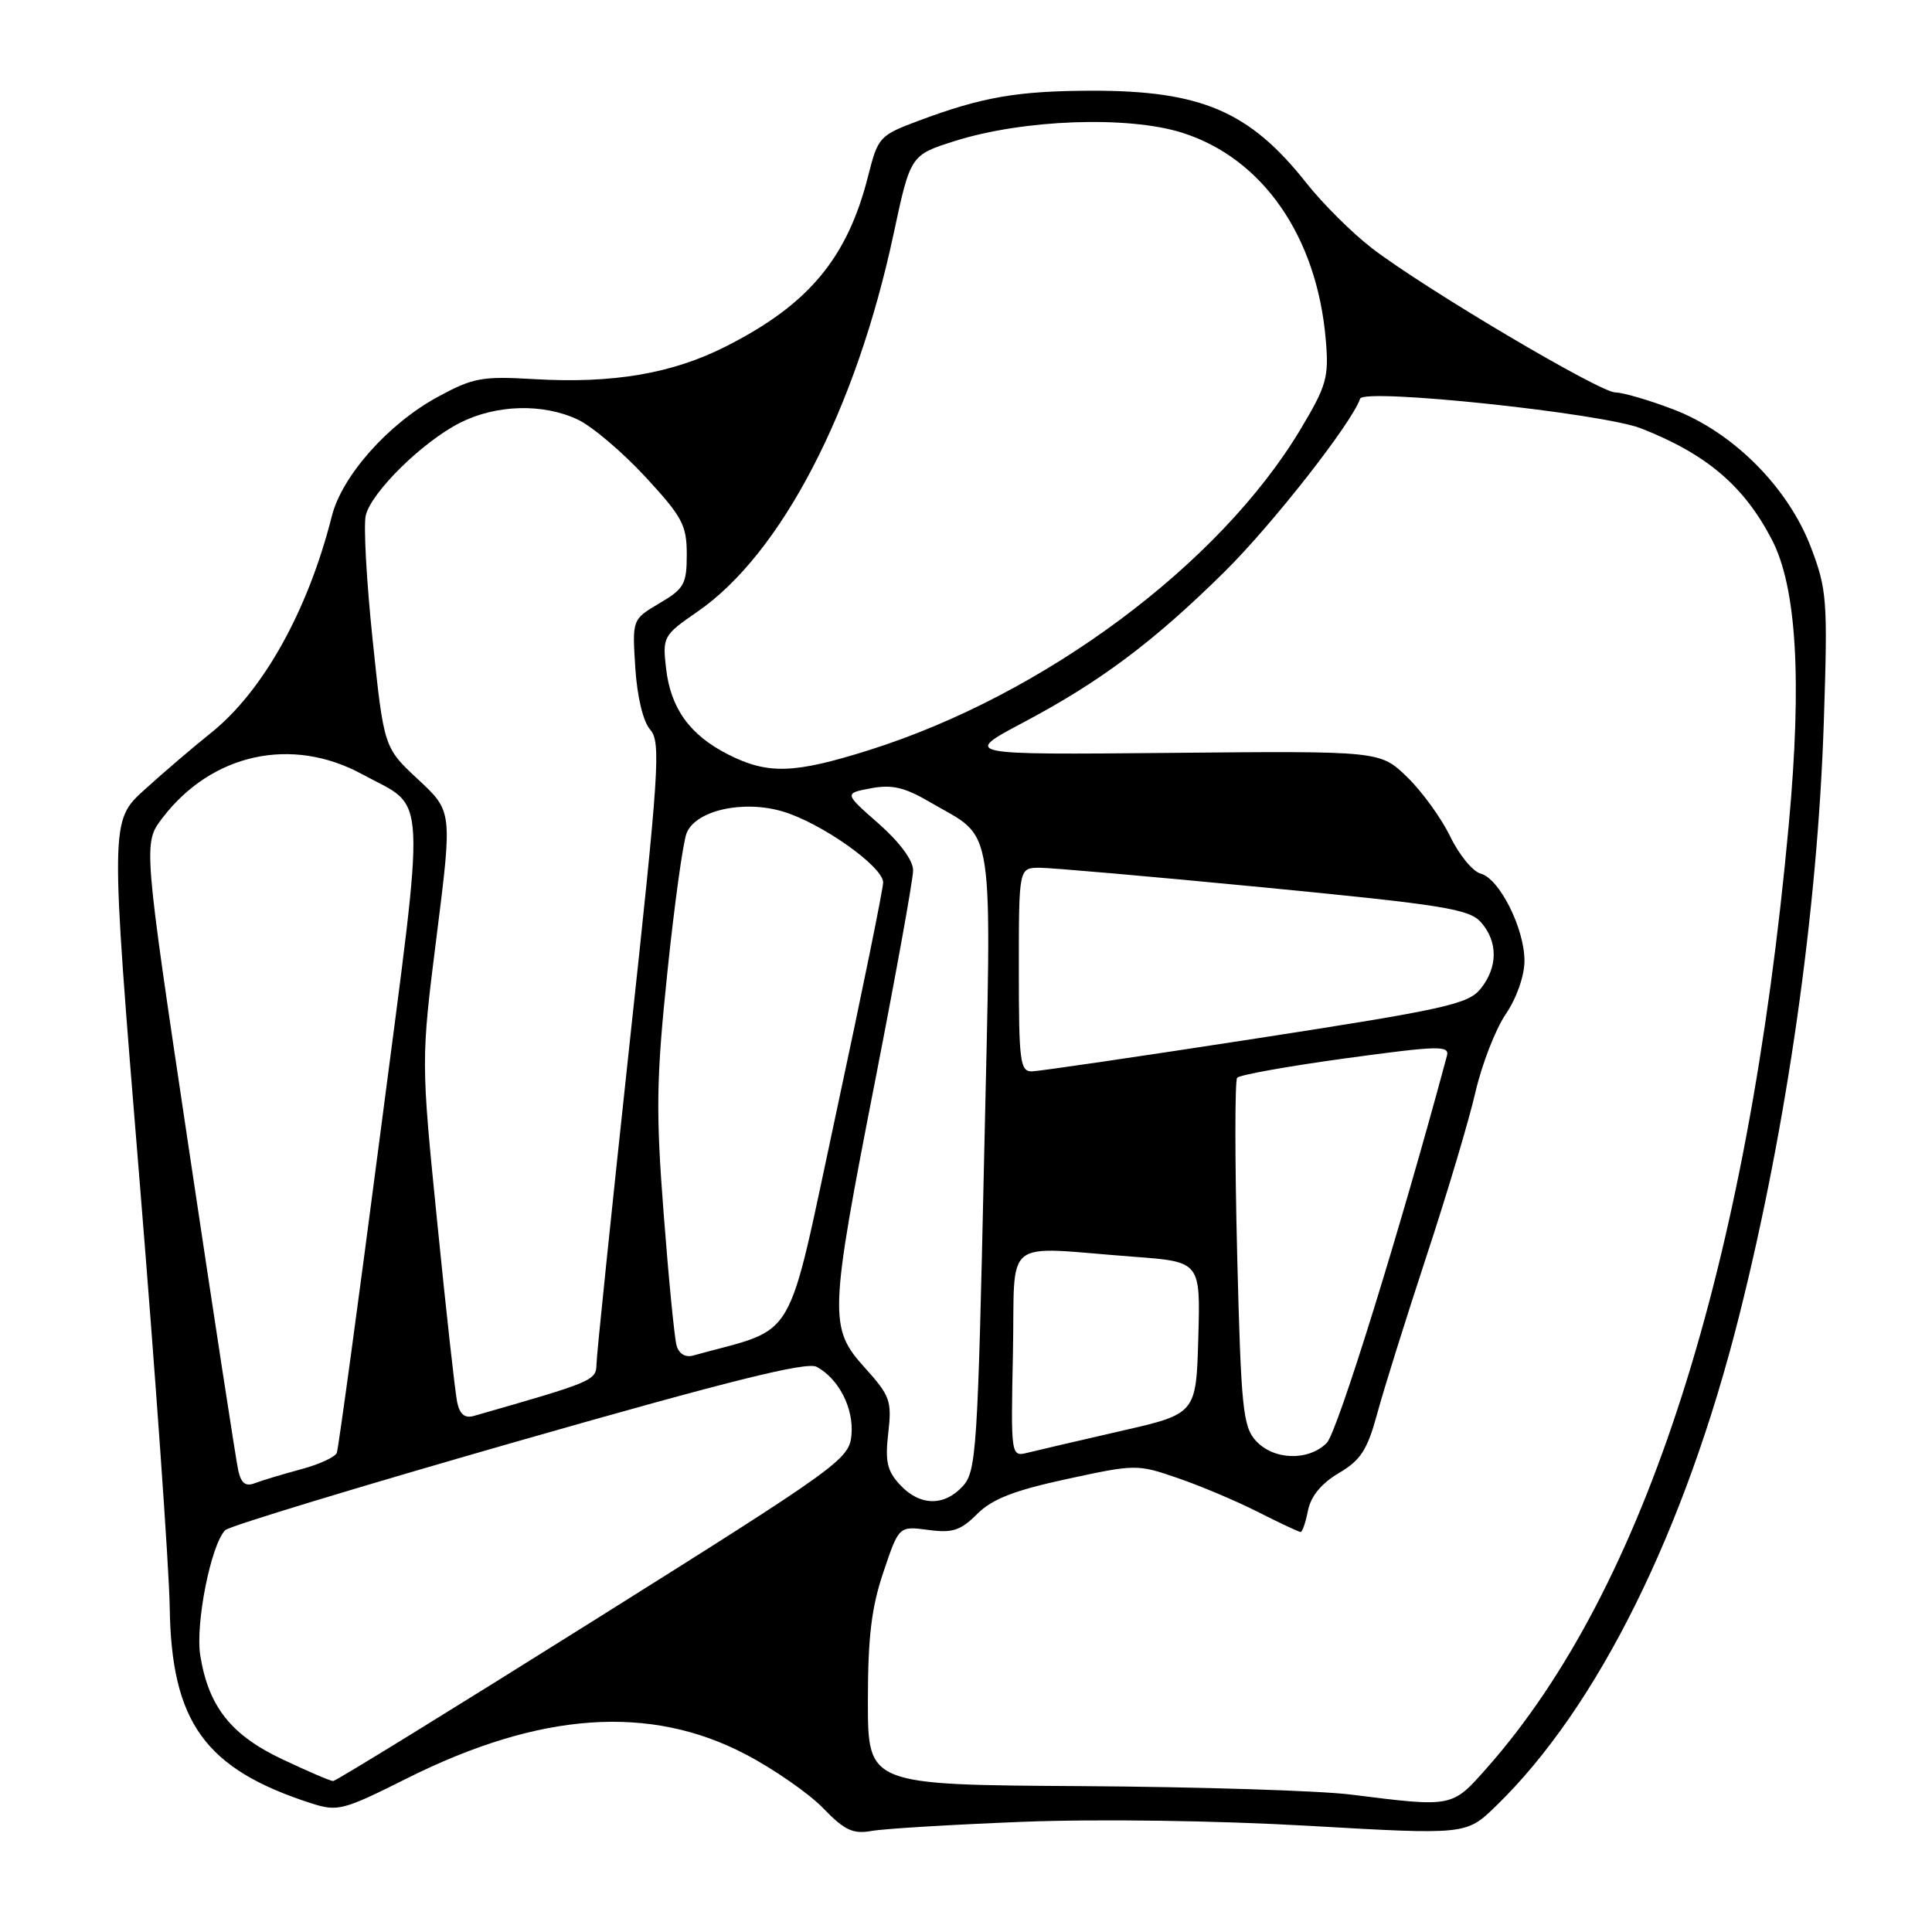 <?xml version="1.0" encoding="UTF-8" standalone="no"?>
<!DOCTYPE svg PUBLIC "-//W3C//DTD SVG 1.1//EN" "http://www.w3.org/Graphics/SVG/1.1/DTD/svg11.dtd" >
<svg xmlns="http://www.w3.org/2000/svg" xmlns:xlink="http://www.w3.org/1999/xlink" version="1.1" viewBox="0 0 256 256">
 <g >
 <path fill="currentColor"
d=" M 135.50 241.40 C 145.47 241.01 161.14 241.23 173.39 241.93 C 194.29 243.13 194.29 243.13 198.22 239.31 C 211.67 226.28 223.29 202.86 230.47 174.27 C 236.79 149.14 240.86 120.53 241.67 95.50 C 242.19 79.52 242.09 78.14 239.96 72.53 C 236.93 64.56 229.61 57.23 221.66 54.22 C 218.45 53.00 215.02 52.00 214.04 52.00 C 211.99 52.00 188.77 38.25 181.79 32.89 C 179.20 30.90 175.29 27.02 173.11 24.26 C 165.59 14.74 159.16 11.99 144.59 12.02 C 134.78 12.05 130.12 12.86 121.75 15.99 C 116.54 17.94 116.34 18.16 115.05 23.25 C 112.30 34.20 107.15 40.37 96.13 45.93 C 89.05 49.51 81.21 50.84 70.83 50.24 C 63.85 49.83 62.69 50.04 57.97 52.61 C 51.42 56.18 45.31 63.07 43.97 68.39 C 40.81 80.91 34.86 91.59 27.96 97.11 C 25.63 98.97 21.66 102.36 19.15 104.64 C 14.59 108.78 14.59 108.78 18.47 156.14 C 20.60 182.19 22.41 207.78 22.49 213.00 C 22.71 228.22 27.17 234.40 41.22 238.94 C 44.75 240.07 45.43 239.90 53.91 235.65 C 71.52 226.83 86.13 225.80 98.84 232.48 C 102.61 234.46 107.22 237.67 109.09 239.61 C 111.91 242.53 113.02 243.05 115.50 242.61 C 117.15 242.31 126.15 241.77 135.50 241.40 Z  M 179.00 237.79 C 174.88 237.27 158.79 236.77 143.25 236.67 C 115.00 236.50 115.00 236.50 115.00 225.44 C 115.00 216.93 115.47 212.99 117.06 208.30 C 119.11 202.21 119.11 202.21 122.98 202.72 C 126.21 203.16 127.28 202.81 129.48 200.61 C 131.46 198.63 134.37 197.49 141.36 195.98 C 150.47 194.01 150.70 194.00 156.08 195.86 C 159.09 196.89 163.88 198.92 166.74 200.37 C 169.60 201.82 172.12 203.00 172.34 203.00 C 172.57 203.00 173.01 201.71 173.32 200.13 C 173.70 198.25 175.10 196.55 177.40 195.19 C 180.31 193.48 181.18 192.12 182.49 187.31 C 183.35 184.11 186.29 174.75 189.00 166.50 C 191.72 158.25 194.64 148.47 195.49 144.77 C 196.34 141.07 198.15 136.39 199.52 134.38 C 200.96 132.26 202.00 129.29 202.00 127.32 C 202.00 123.02 198.68 116.41 196.20 115.76 C 195.16 115.49 193.34 113.28 192.16 110.84 C 190.99 108.41 188.41 104.86 186.45 102.96 C 182.88 99.50 182.88 99.50 155.19 99.76 C 127.50 100.02 127.50 100.02 135.67 95.69 C 145.84 90.30 152.92 84.99 162.30 75.72 C 168.59 69.50 179.17 56.00 180.22 52.83 C 180.70 51.40 212.30 54.74 217.47 56.77 C 226.14 60.18 231.09 64.39 234.78 71.50 C 238.06 77.81 238.79 90.07 237.02 109.28 C 231.64 167.94 218.02 210.52 197.03 234.25 C 192.37 239.52 192.55 239.49 179.00 237.79 Z  M 37.40 233.11 C 30.61 229.90 27.64 226.15 26.54 219.38 C 25.86 215.18 27.95 204.65 29.85 202.75 C 30.38 202.22 47.82 196.92 68.61 190.97 C 96.64 182.95 106.88 180.40 108.21 181.11 C 111.15 182.69 113.16 186.63 112.82 190.18 C 112.51 193.37 111.22 194.30 78.64 214.75 C 60.02 226.44 44.50 236.00 44.14 236.00 C 43.79 236.00 40.76 234.70 37.40 233.11 Z  M 119.26 196.75 C 117.55 194.91 117.26 193.65 117.70 189.88 C 118.19 185.64 117.94 184.94 114.62 181.26 C 109.81 175.94 109.86 174.38 116.00 143.00 C 118.74 128.97 120.99 116.53 120.99 115.33 C 121.00 114.01 119.22 111.60 116.43 109.14 C 111.85 105.12 111.85 105.12 115.41 104.45 C 118.19 103.93 119.88 104.32 123.23 106.29 C 131.98 111.41 131.41 107.63 130.39 153.89 C 129.56 192.00 129.37 194.94 127.60 196.90 C 125.12 199.63 121.88 199.57 119.26 196.75 Z  M 31.57 194.84 C 31.28 193.55 28.33 174.33 25.01 152.11 C 18.97 111.73 18.97 111.73 21.52 108.39 C 28.04 99.84 38.66 97.51 47.99 102.59 C 56.70 107.33 56.49 103.35 50.42 150.00 C 47.45 172.82 44.84 191.95 44.63 192.51 C 44.42 193.06 42.28 194.05 39.87 194.69 C 37.47 195.34 34.73 196.16 33.79 196.52 C 32.54 197.01 31.95 196.56 31.57 194.84 Z  M 134.22 179.28 C 134.54 163.56 132.48 165.20 150.28 166.53 C 159.07 167.19 159.07 167.19 158.78 177.26 C 158.50 187.34 158.50 187.34 148.50 189.62 C 143.00 190.88 137.47 192.17 136.22 192.48 C 133.94 193.05 133.94 193.05 134.22 179.28 Z  M 166.40 190.90 C 164.69 189.01 164.44 186.55 163.93 166.15 C 163.62 153.69 163.62 143.19 163.93 142.81 C 164.24 142.43 170.72 141.27 178.32 140.23 C 190.73 138.54 192.10 138.51 191.72 139.92 C 185.58 162.81 177.21 189.79 175.80 191.20 C 173.37 193.63 168.75 193.49 166.40 190.90 Z  M 60.58 185.81 C 60.31 184.54 59.12 173.82 57.94 162.00 C 55.78 140.50 55.78 140.50 57.86 124.00 C 59.94 107.50 59.94 107.50 55.40 103.28 C 50.87 99.06 50.87 99.06 49.38 84.82 C 48.56 77.00 48.15 69.55 48.47 68.27 C 49.25 65.17 55.96 58.57 60.92 56.04 C 65.73 53.59 71.97 53.42 76.59 55.61 C 78.46 56.50 82.47 59.90 85.50 63.17 C 90.41 68.48 91.00 69.58 91.00 73.46 C 91.00 77.39 90.66 78.01 87.39 79.93 C 83.77 82.07 83.77 82.07 84.18 88.48 C 84.43 92.35 85.21 95.60 86.16 96.69 C 87.59 98.34 87.35 102.01 83.40 138.50 C 81.03 160.50 79.06 179.49 79.04 180.71 C 79.00 182.94 78.74 183.05 62.78 187.62 C 61.59 187.96 60.92 187.41 60.58 185.81 Z  M 89.65 178.29 C 89.37 177.31 88.60 169.45 87.94 160.83 C 86.89 147.26 86.96 142.96 88.43 128.83 C 89.36 119.85 90.51 111.55 90.98 110.39 C 92.19 107.38 98.45 105.97 103.70 107.52 C 108.81 109.03 116.99 114.81 117.02 116.92 C 117.02 117.79 114.24 131.45 110.84 147.27 C 104.04 178.89 105.90 175.71 91.83 179.62 C 90.81 179.90 89.96 179.38 89.65 178.29 Z  M 135.00 128.50 C 135.00 115.00 135.00 115.00 137.75 114.98 C 139.26 114.98 152.65 116.15 167.50 117.59 C 191.35 119.91 194.70 120.45 196.25 122.22 C 198.51 124.80 198.48 128.19 196.17 131.04 C 194.53 133.06 191.41 133.75 166.42 137.61 C 151.06 139.98 137.71 141.94 136.75 141.96 C 135.17 142.00 135.00 140.70 135.00 128.50 Z  M 96.50 99.98 C 91.39 97.39 88.85 93.86 88.25 88.51 C 87.78 84.39 87.91 84.16 92.39 81.07 C 103.50 73.43 113.41 54.37 118.40 31.02 C 120.64 20.54 120.64 20.54 126.57 18.67 C 135.64 15.82 149.42 15.32 156.62 17.58 C 167.29 20.94 174.50 31.31 175.67 45.00 C 176.10 50.01 175.80 51.07 172.32 56.89 C 161.61 74.78 138.36 92.07 115.20 99.38 C 105.22 102.53 101.77 102.64 96.50 99.98 Z "/>
</g>
</svg>